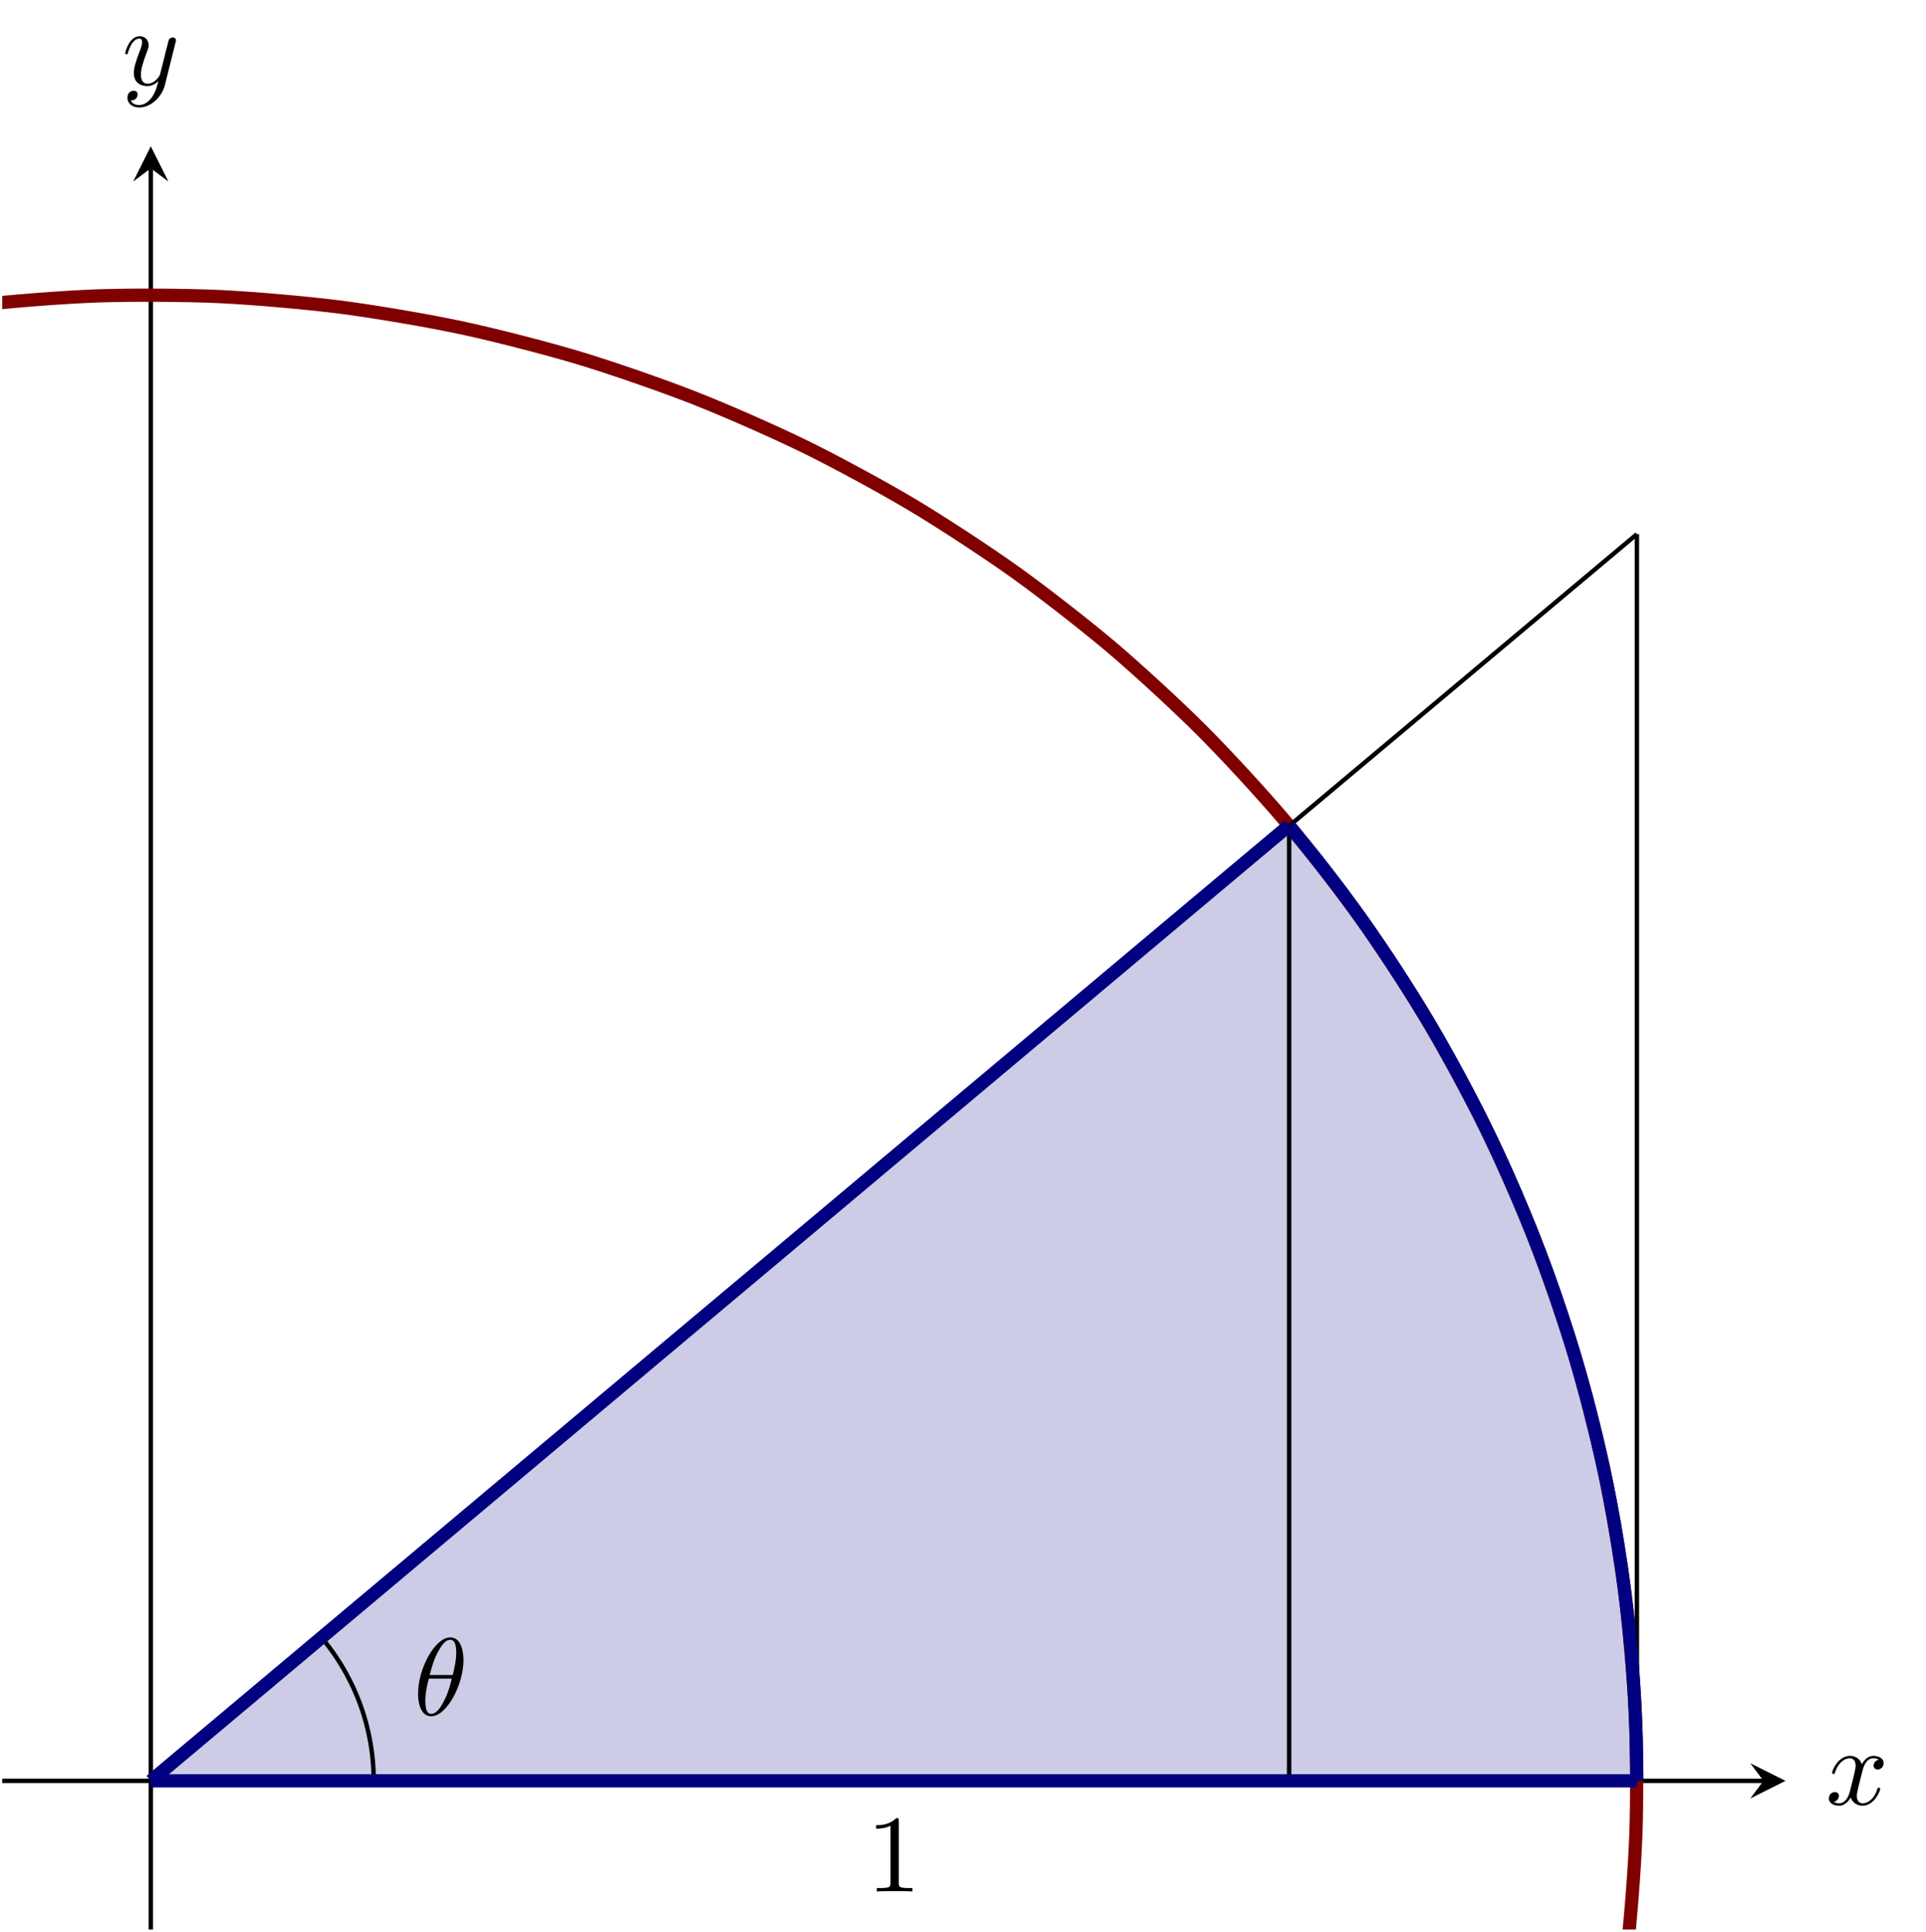<?xml version="1.0" encoding="UTF-8"?>
<svg xmlns="http://www.w3.org/2000/svg" xmlns:xlink="http://www.w3.org/1999/xlink" width="174.311pt" height="174.838pt" viewBox="0 0 174.311 174.838" version="1.1">
<defs>
<g>
<symbol overflow="visible" id="glyph0-0">
<path style="stroke:none;" d=""/>
</symbol>
<symbol overflow="visible" id="glyph0-1">
<path style="stroke:none;" d="M 4.531 -4.984 C 4.531 -5.641 4.359 -7.031 3.344 -7.031 C 1.953 -7.031 0.422 -4.219 0.422 -1.938 C 0.422 -1 0.703 0.109 1.609 0.109 C 3.016 0.109 4.531 -2.75 4.531 -4.984 Z M 1.469 -3.625 C 1.641 -4.25 1.844 -5.047 2.25 -5.766 C 2.516 -6.25 2.875 -6.812 3.328 -6.812 C 3.812 -6.812 3.875 -6.172 3.875 -5.609 C 3.875 -5.109 3.797 -4.609 3.562 -3.625 Z M 3.469 -3.297 C 3.359 -2.844 3.156 -2 2.766 -1.281 C 2.422 -0.594 2.047 -0.109 1.609 -0.109 C 1.281 -0.109 1.078 -0.406 1.078 -1.328 C 1.078 -1.75 1.141 -2.328 1.391 -3.297 Z M 3.469 -3.297 "/>
</symbol>
<symbol overflow="visible" id="glyph0-2">
<path style="stroke:none;" d="M 3.328 -3.016 C 3.391 -3.266 3.625 -4.188 4.312 -4.188 C 4.359 -4.188 4.609 -4.188 4.812 -4.062 C 4.531 -4 4.344 -3.766 4.344 -3.516 C 4.344 -3.359 4.453 -3.172 4.719 -3.172 C 4.938 -3.172 5.25 -3.344 5.25 -3.75 C 5.25 -4.266 4.672 -4.406 4.328 -4.406 C 3.75 -4.406 3.406 -3.875 3.281 -3.656 C 3.031 -4.312 2.5 -4.406 2.203 -4.406 C 1.172 -4.406 0.594 -3.125 0.594 -2.875 C 0.594 -2.766 0.703 -2.766 0.719 -2.766 C 0.797 -2.766 0.828 -2.797 0.844 -2.875 C 1.188 -3.938 1.844 -4.188 2.188 -4.188 C 2.375 -4.188 2.719 -4.094 2.719 -3.516 C 2.719 -3.203 2.547 -2.547 2.188 -1.141 C 2.031 -0.531 1.672 -0.109 1.234 -0.109 C 1.172 -0.109 0.953 -0.109 0.734 -0.234 C 0.984 -0.297 1.203 -0.5 1.203 -0.781 C 1.203 -1.047 0.984 -1.125 0.844 -1.125 C 0.531 -1.125 0.297 -0.875 0.297 -0.547 C 0.297 -0.094 0.781 0.109 1.219 0.109 C 1.891 0.109 2.25 -0.594 2.266 -0.641 C 2.391 -0.281 2.75 0.109 3.344 0.109 C 4.375 0.109 4.938 -1.172 4.938 -1.422 C 4.938 -1.531 4.859 -1.531 4.828 -1.531 C 4.734 -1.531 4.719 -1.484 4.688 -1.422 C 4.359 -0.344 3.688 -0.109 3.375 -0.109 C 2.984 -0.109 2.828 -0.422 2.828 -0.766 C 2.828 -0.984 2.875 -1.203 2.984 -1.641 Z M 3.328 -3.016 "/>
</symbol>
<symbol overflow="visible" id="glyph0-3">
<path style="stroke:none;" d="M 4.844 -3.797 C 4.891 -3.938 4.891 -3.953 4.891 -4.031 C 4.891 -4.203 4.75 -4.297 4.594 -4.297 C 4.5 -4.297 4.344 -4.234 4.25 -4.094 C 4.234 -4.031 4.141 -3.734 4.109 -3.547 C 4.031 -3.297 3.969 -3.016 3.906 -2.75 L 3.453 -0.953 C 3.422 -0.812 2.984 -0.109 2.328 -0.109 C 1.828 -0.109 1.719 -0.547 1.719 -0.922 C 1.719 -1.375 1.891 -2 2.219 -2.875 C 2.375 -3.281 2.422 -3.391 2.422 -3.594 C 2.422 -4.031 2.109 -4.406 1.609 -4.406 C 0.656 -4.406 0.297 -2.953 0.297 -2.875 C 0.297 -2.766 0.391 -2.766 0.406 -2.766 C 0.516 -2.766 0.516 -2.797 0.562 -2.953 C 0.844 -3.891 1.234 -4.188 1.578 -4.188 C 1.656 -4.188 1.828 -4.188 1.828 -3.875 C 1.828 -3.625 1.719 -3.359 1.656 -3.172 C 1.25 -2.109 1.078 -1.547 1.078 -1.078 C 1.078 -0.188 1.703 0.109 2.297 0.109 C 2.688 0.109 3.016 -0.062 3.297 -0.344 C 3.172 0.172 3.047 0.672 2.656 1.203 C 2.391 1.531 2.016 1.828 1.562 1.828 C 1.422 1.828 0.969 1.797 0.797 1.406 C 0.953 1.406 1.094 1.406 1.219 1.281 C 1.328 1.203 1.422 1.062 1.422 0.875 C 1.422 0.562 1.156 0.531 1.062 0.531 C 0.828 0.531 0.5 0.688 0.5 1.172 C 0.5 1.672 0.938 2.047 1.562 2.047 C 2.578 2.047 3.609 1.141 3.891 0.016 Z M 4.844 -3.797 "/>
</symbol>
<symbol overflow="visible" id="glyph1-0">
<path style="stroke:none;" d=""/>
</symbol>
<symbol overflow="visible" id="glyph1-1">
<path style="stroke:none;" d="M 2.938 -6.375 C 2.938 -6.625 2.938 -6.641 2.703 -6.641 C 2.078 -6 1.203 -6 0.891 -6 L 0.891 -5.688 C 1.094 -5.688 1.672 -5.688 2.188 -5.953 L 2.188 -0.781 C 2.188 -0.422 2.156 -0.312 1.266 -0.312 L 0.953 -0.312 L 0.953 0 C 1.297 -0.031 2.156 -0.031 2.562 -0.031 C 2.953 -0.031 3.828 -0.031 4.172 0 L 4.172 -0.312 L 3.859 -0.312 C 2.953 -0.312 2.938 -0.422 2.938 -0.781 Z M 2.938 -6.375 "/>
</symbol>
</g>
<clipPath id="clip1">
  <path d="M 13 15 L 14 15 L 14 174.84 L 13 174.84 Z M 13 15 "/>
</clipPath>
<clipPath id="clip2">
  <path d="M 0.199 13.242 L 161.594 13.242 L 161.594 174.641 L 0.199 174.641 Z M 0.199 13.242 "/>
</clipPath>
<clipPath id="clip3">
  <path d="M 0.199 57 L 134 57 L 134 174.641 L 0.199 174.641 Z M 0.199 57 "/>
</clipPath>
<clipPath id="clip4">
  <path d="M 99 57 L 161.594 57 L 161.594 174.641 L 99 174.641 Z M 99 57 "/>
</clipPath>
</defs>
<g id="surface1">
<path style="fill:none;stroke-width:0.399;stroke-linecap:butt;stroke-linejoin:miter;stroke:rgb(0%,0%,0%);stroke-opacity:1;stroke-miterlimit:10;" d="M 13.262 13.451 L 172.665 13.451 " transform="matrix(1,0,0,-1,-13.063,174.639)"/>
<path style=" stroke:none;fill-rule:nonzero;fill:rgb(0%,0%,0%);fill-opacity:1;" d="M 161.594 161.188 L 158.406 159.594 L 159.602 161.188 L 158.406 162.785 "/>
<g clip-path="url(#clip1)" clip-rule="nonzero">
<path style="fill:none;stroke-width:0.399;stroke-linecap:butt;stroke-linejoin:miter;stroke:rgb(0%,0%,0%);stroke-opacity:1;stroke-miterlimit:10;" d="M 26.711 -0.002 L 26.711 159.405 " transform="matrix(1,0,0,-1,-13.063,174.639)"/>
</g>
<path style=" stroke:none;fill-rule:nonzero;fill:rgb(0%,0%,0%);fill-opacity:1;" d="M 13.648 13.242 L 12.055 16.43 L 13.648 15.234 L 15.242 16.43 "/>
<path style=" stroke:none;fill-rule:nonzero;fill:rgb(79.999%,79.999%,89.999%);fill-opacity:1;" d="M 13.648 161.188 L 116.672 74.707 L 116.672 161.188 Z M 13.648 161.188 "/>
<path style=" stroke:none;fill-rule:nonzero;fill:rgb(79.999%,79.999%,89.999%);fill-opacity:1;" d="M 148.145 161.188 L 148.137 160.242 L 148.125 159.293 L 148.109 158.344 L 148.086 157.398 L 148.059 156.449 L 148.016 155.504 L 147.977 154.555 L 147.926 153.605 L 147.809 151.715 L 147.734 150.77 L 147.656 149.824 L 147.574 148.879 L 147.484 147.938 L 147.391 146.992 L 147.285 146.047 L 147.176 145.105 L 147.059 144.168 L 146.934 143.227 L 146.805 142.285 L 146.668 141.348 L 146.527 140.41 L 146.375 139.477 L 146.219 138.539 L 146.059 137.605 L 145.883 136.672 L 145.711 135.738 L 145.523 134.809 L 145.34 133.879 L 145.145 132.949 L 144.938 132.023 L 144.73 131.102 L 144.512 130.176 L 144.293 129.258 L 144.066 128.332 L 143.59 126.496 L 143.34 125.582 L 143.086 124.668 L 142.828 123.754 L 142.559 122.848 L 142.285 121.938 L 142.004 121.031 L 141.719 120.129 L 141.426 119.227 L 141.125 118.324 L 140.824 117.426 L 140.191 115.637 L 139.867 114.746 L 139.203 112.973 L 138.852 112.09 L 138.508 111.207 L 138.152 110.328 L 137.789 109.449 L 137.422 108.574 L 137.047 107.703 L 136.668 106.832 L 135.887 105.105 L 135.492 104.242 L 135.082 103.387 L 134.676 102.531 L 134.258 101.684 L 133.836 100.828 L 133.41 99.984 L 132.969 99.141 L 132.531 98.301 L 132.086 97.465 L 131.633 96.633 L 131.176 95.801 L 130.711 94.973 L 130.242 94.152 L 129.766 93.328 L 129.281 92.512 L 128.797 91.699 L 127.805 90.082 L 127.301 89.281 L 126.789 88.477 L 126.273 87.68 L 125.754 86.891 L 125.23 86.102 L 124.691 85.316 L 124.156 84.539 L 123.613 83.758 L 123.062 82.988 L 122.512 82.215 L 121.949 81.453 L 121.391 80.684 L 120.816 79.93 L 120.238 79.176 L 119.66 78.426 L 119.07 77.68 L 118.48 76.941 L 117.887 76.203 L 117.281 75.473 L 116.676 74.738 L 116.676 161.188 Z M 148.145 161.188 "/>
<g clip-path="url(#clip2)" clip-rule="nonzero">
<path style="fill:none;stroke-width:1.196;stroke-linecap:butt;stroke-linejoin:miter;stroke:rgb(50%,0%,0%);stroke-opacity:1;stroke-miterlimit:10;" d="M 158.52 -13.267 C 158.52 -13.267 159.907 -5.404 160.27 -2.365 C 160.629 0.674 161.008 5.584 161.118 8.643 C 161.227 11.701 161.204 16.619 161.059 19.678 C 160.918 22.737 160.485 27.639 160.094 30.674 C 159.704 33.713 158.875 38.565 158.235 41.561 C 157.594 44.553 156.368 49.323 155.485 52.252 C 154.598 55.186 152.985 59.834 151.864 62.686 C 150.747 65.534 148.758 70.037 147.407 72.784 C 146.055 75.53 143.704 79.858 142.133 82.487 C 140.563 85.112 137.86 89.229 136.079 91.717 C 134.297 94.209 131.27 98.092 129.293 100.424 C 127.313 102.76 123.981 106.385 121.813 108.549 C 119.649 110.713 116.028 114.045 113.692 116.026 C 111.356 118.002 107.473 121.034 104.985 122.815 C 102.497 124.596 98.383 127.295 95.754 128.869 C 93.129 130.44 88.801 132.791 86.051 134.143 C 83.305 135.494 78.801 137.479 75.95 138.6 C 73.102 139.721 68.45 141.338 65.52 142.221 C 62.59 143.104 57.821 144.334 54.829 144.971 C 51.836 145.612 46.981 146.44 43.946 146.83 C 40.911 147.221 36.004 147.651 32.946 147.795 C 29.891 147.936 24.969 147.963 21.911 147.858 C 18.852 147.748 13.942 147.369 10.903 147.01 C 7.864 146.647 0.001 145.26 0.001 145.26 " transform="matrix(1,0,0,-1,-13.063,174.639)"/>
</g>
<path style="fill:none;stroke-width:0.399;stroke-linecap:butt;stroke-linejoin:miter;stroke:rgb(0%,0%,0%);stroke-opacity:1;stroke-miterlimit:10;" d="M 26.711 13.451 L 161.208 126.291 " transform="matrix(1,0,0,-1,-13.063,174.639)"/>
<path style="fill:none;stroke-width:0.399;stroke-linecap:butt;stroke-linejoin:miter;stroke:rgb(0%,0%,0%);stroke-opacity:1;stroke-miterlimit:10;" d="M 129.735 13.451 L 129.735 99.932 " transform="matrix(1,0,0,-1,-13.063,174.639)"/>
<path style="fill:none;stroke-width:0.399;stroke-linecap:butt;stroke-linejoin:miter;stroke:rgb(0%,0%,0%);stroke-opacity:1;stroke-miterlimit:10;" d="M 161.208 13.451 L 161.208 126.291 " transform="matrix(1,0,0,-1,-13.063,174.639)"/>
<path style="fill:none;stroke-width:0.399;stroke-linecap:butt;stroke-linejoin:miter;stroke:rgb(0%,0%,0%);stroke-opacity:1;stroke-miterlimit:10;" d="M 46.887 13.451 C 46.887 13.451 46.883 13.873 46.876 14.037 C 46.872 14.198 46.86 14.459 46.852 14.623 C 46.84 14.784 46.825 15.045 46.809 15.209 C 46.793 15.369 46.77 15.631 46.751 15.791 C 46.731 15.951 46.696 16.213 46.672 16.373 C 46.649 16.534 46.61 16.791 46.579 16.951 C 46.551 17.112 46.501 17.369 46.469 17.53 C 46.438 17.69 46.379 17.944 46.34 18.1 C 46.305 18.26 46.243 18.514 46.2 18.67 C 46.157 18.826 46.086 19.08 46.04 19.237 C 45.993 19.393 45.915 19.639 45.864 19.795 C 45.809 19.948 45.727 20.198 45.668 20.35 C 45.614 20.502 45.52 20.744 45.461 20.897 C 45.399 21.049 45.301 21.291 45.235 21.44 C 45.172 21.588 45.067 21.826 44.997 21.975 C 44.926 22.123 44.813 22.358 44.739 22.502 C 44.668 22.647 44.547 22.881 44.469 23.022 C 44.391 23.166 44.266 23.397 44.184 23.537 C 44.102 23.678 43.969 23.901 43.883 24.041 C 43.797 24.178 43.657 24.401 43.567 24.534 C 43.477 24.67 43.333 24.889 43.239 25.022 C 43.145 25.155 42.993 25.366 42.895 25.498 C 42.797 25.627 42.637 25.834 42.536 25.963 C 42.434 26.088 42.165 26.416 42.165 26.416 " transform="matrix(1,0,0,-1,-13.063,174.639)"/>
<g clip-path="url(#clip3)" clip-rule="nonzero">
<path style="fill:none;stroke-width:1.196;stroke-linecap:butt;stroke-linejoin:miter;stroke:rgb(0%,0%,50%);stroke-opacity:1;stroke-miterlimit:10;" d="M 26.711 13.451 L 129.735 99.932 " transform="matrix(1,0,0,-1,-13.063,174.639)"/>
</g>
<path style="fill:none;stroke-width:1.196;stroke-linecap:butt;stroke-linejoin:miter;stroke:rgb(0%,0%,50%);stroke-opacity:1;stroke-miterlimit:10;" d="M 26.711 13.451 L 161.208 13.451 " transform="matrix(1,0,0,-1,-13.063,174.639)"/>
<g clip-path="url(#clip4)" clip-rule="nonzero">
<path style="fill:none;stroke-width:1.196;stroke-linecap:butt;stroke-linejoin:miter;stroke:rgb(0%,0%,50%);stroke-opacity:1;stroke-miterlimit:10;" d="M 161.208 13.451 C 161.208 13.451 161.176 16.276 161.145 17.358 C 161.114 18.444 161.036 20.182 160.973 21.268 C 160.911 22.35 160.79 24.088 160.692 25.17 C 160.598 26.252 160.422 27.983 160.293 29.061 C 160.168 30.139 159.938 31.866 159.782 32.94 C 159.625 34.014 159.352 35.733 159.165 36.803 C 158.977 37.873 158.645 39.58 158.426 40.643 C 158.204 41.709 157.825 43.405 157.575 44.463 C 157.325 45.518 156.907 47.209 156.625 48.256 C 156.344 49.303 155.864 50.979 155.551 52.018 C 155.239 53.061 154.715 54.721 154.375 55.748 C 154.036 56.78 153.469 58.428 153.094 59.448 C 152.723 60.467 152.102 62.092 151.7 63.1 C 151.297 64.112 150.633 65.717 150.204 66.717 C 149.774 67.713 149.067 69.303 148.606 70.287 C 148.149 71.272 147.383 72.838 146.899 73.807 C 146.411 74.776 145.606 76.319 145.09 77.276 C 144.575 78.233 143.731 79.756 143.188 80.694 C 142.645 81.635 141.75 83.131 141.176 84.053 C 140.606 84.979 139.672 86.444 139.075 87.354 C 138.477 88.26 137.504 89.701 136.883 90.592 C 136.262 91.483 135.243 92.893 134.59 93.764 C 133.942 94.635 132.879 96.014 132.208 96.866 C 131.532 97.717 129.739 99.897 129.739 99.897 " transform="matrix(1,0,0,-1,-13.063,174.639)"/>
</g>
<g style="fill:rgb(0%,0%,0%);fill-opacity:1;">
  <use xlink:href="#glyph0-1" x="37.416" y="155.234"/>
</g>
<g style="fill:rgb(0%,0%,0%);fill-opacity:1;">
  <use xlink:href="#glyph1-1" x="78.405" y="171.203"/>
</g>
<g style="fill:rgb(0%,0%,0%);fill-opacity:1;">
  <use xlink:href="#glyph0-2" x="165.223" y="163.331"/>
</g>
<g style="fill:rgb(0%,0%,0%);fill-opacity:1;">
  <use xlink:href="#glyph0-3" x="11.033" y="7.683"/>
</g>
</g>
</svg>
